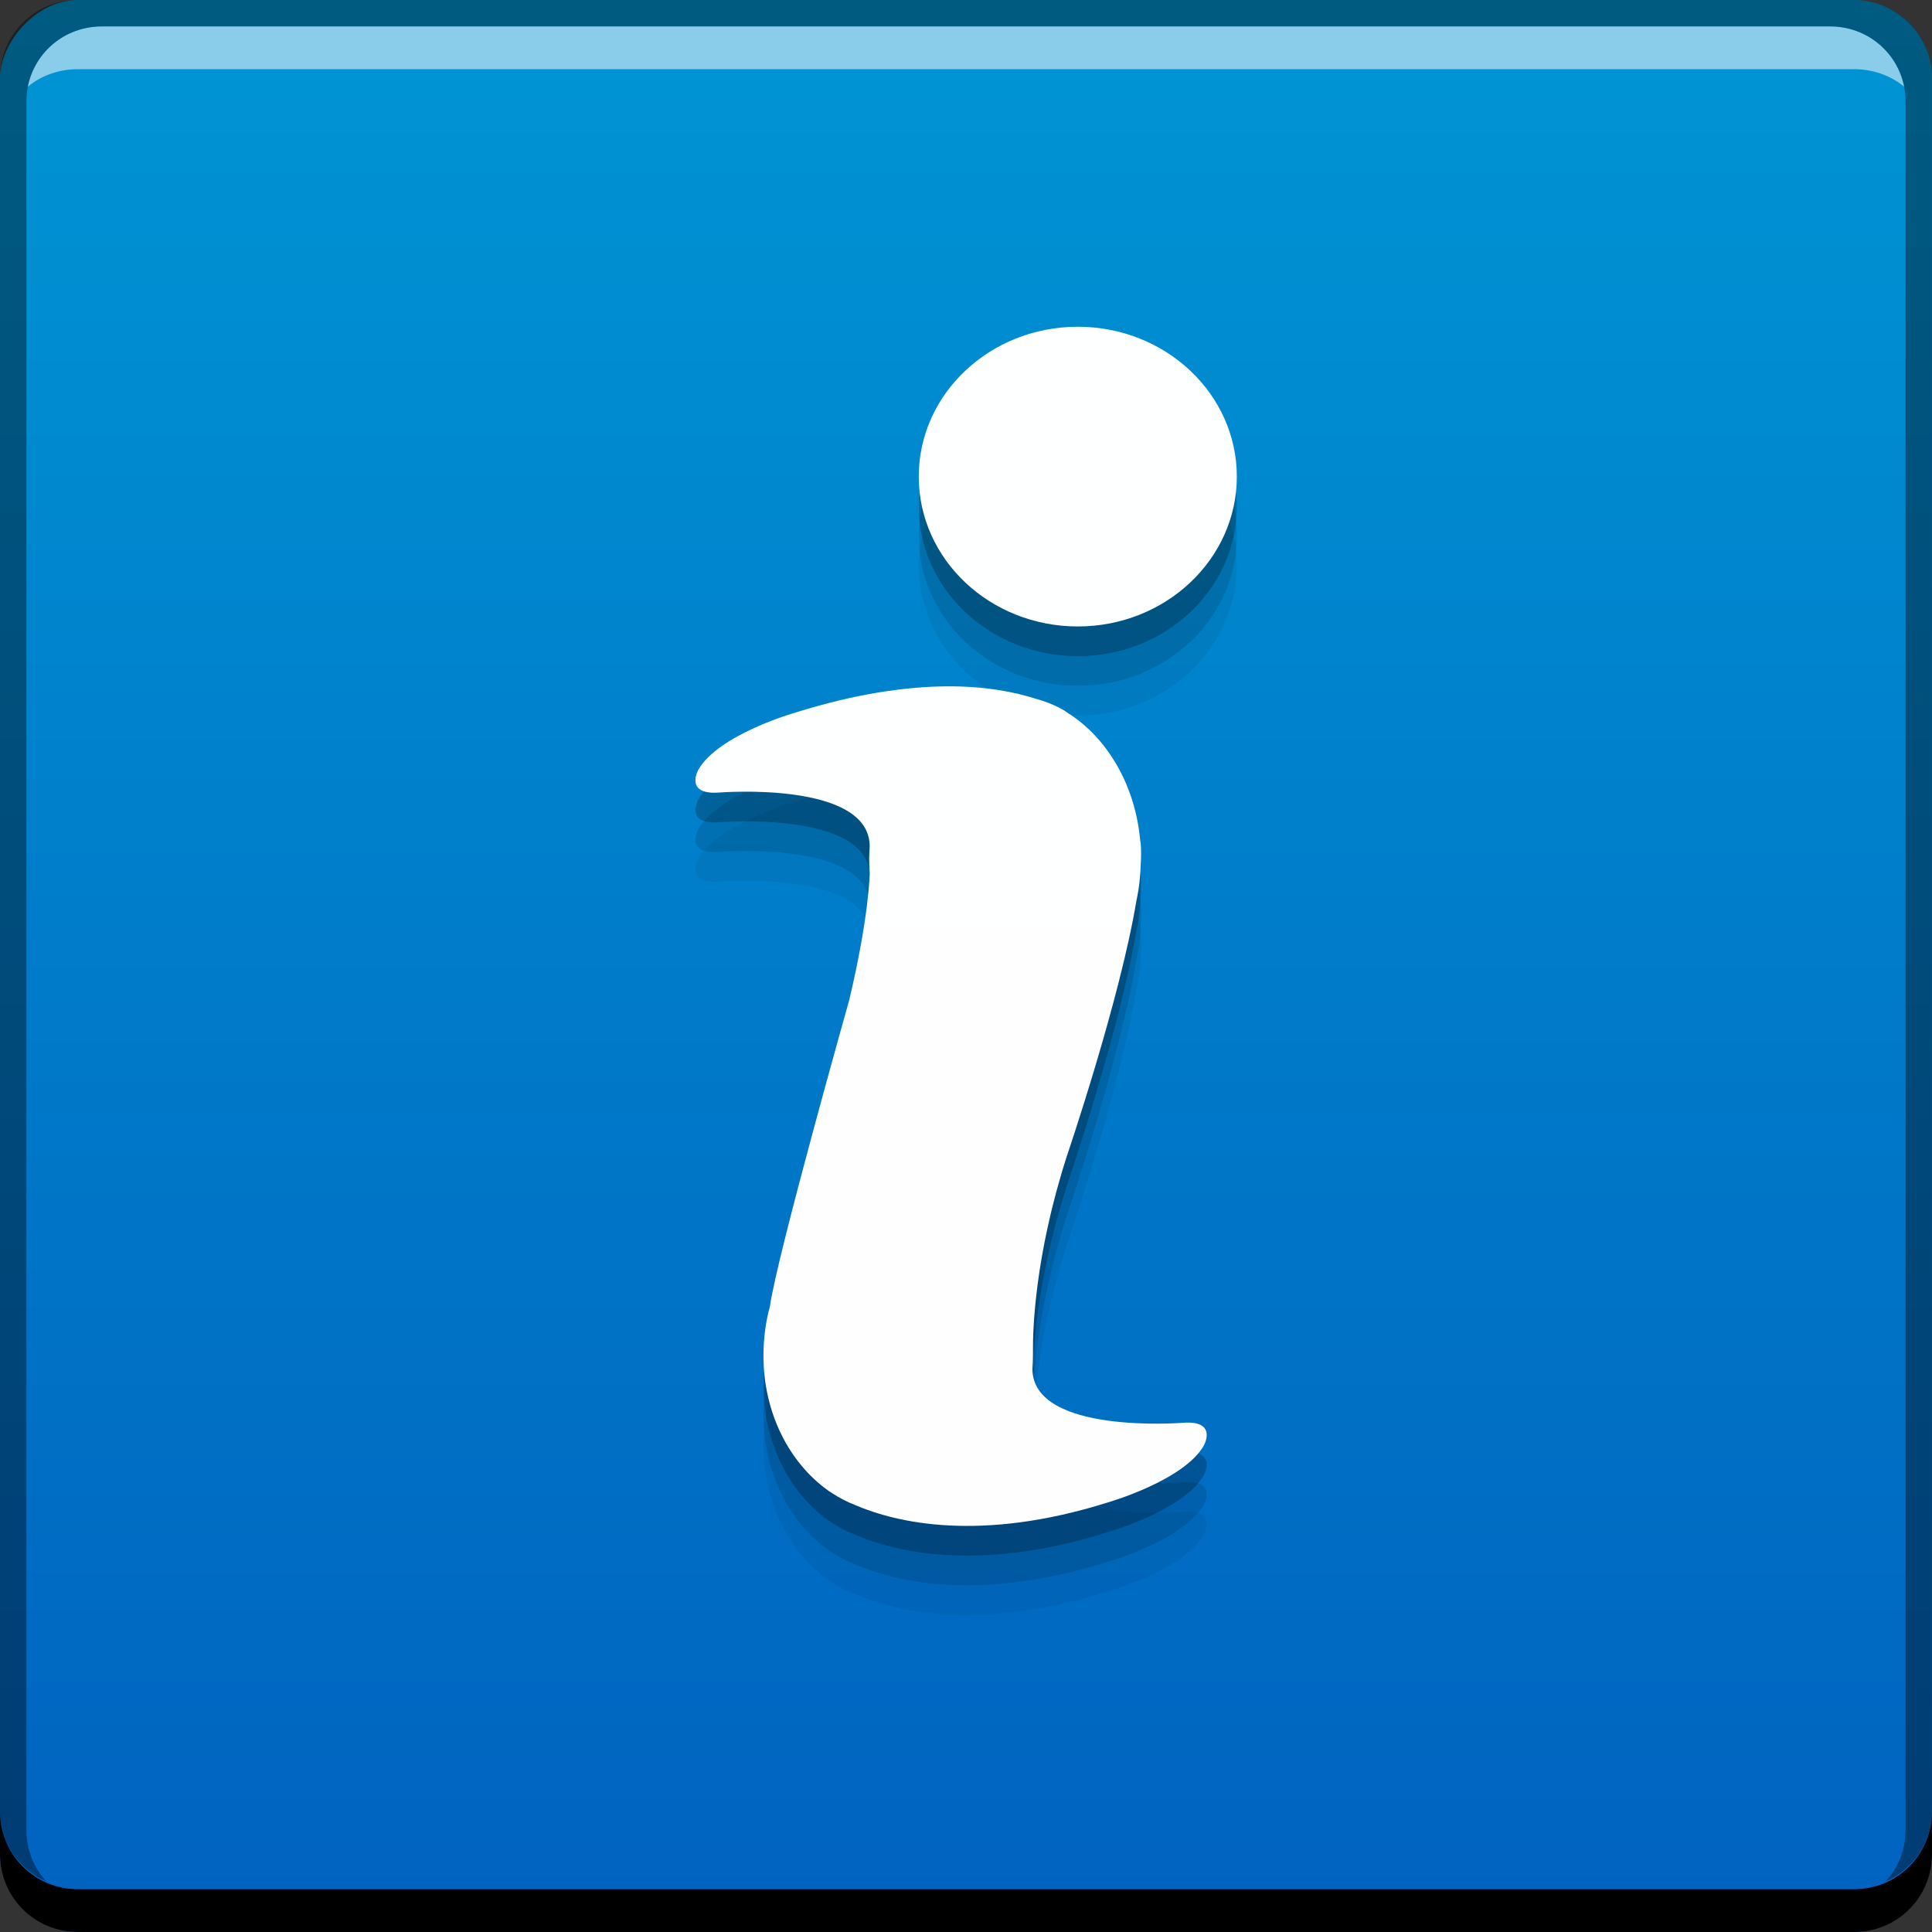 <?xml version="1.0" encoding="UTF-8" standalone="no"?>
<!-- Created with Inkscape (http://www.inkscape.org/) -->

<svg
   xmlns:dc="http://purl.org/dc/elements/1.1/"
   xmlns:cc="http://creativecommons.org/ns#"
   xmlns:rdf="http://www.w3.org/1999/02/22-rdf-syntax-ns#"
   xmlns:svg="http://www.w3.org/2000/svg"
   xmlns="http://www.w3.org/2000/svg"
   xmlns:xlink="http://www.w3.org/1999/xlink"
   xmlns:sodipodi="http://sodipodi.sourceforge.net/DTD/sodipodi-0.dtd"
   xmlns:inkscape="http://www.inkscape.org/namespaces/inkscape"
   width="48"
   height="48"
   id="svg2"
   version="1.1"
   inkscape:version="0.48+devel r12399"
   sodipodi:docname="gtk-info.svg">
  <rect width="100%" height="100%" fill="#333333" stroke="none"/>
  <defs
     id="defs4">
    <linearGradient
       inkscape:collect="always"
       id="linearGradient4062">
      <stop
         style="stop-color:#fefeff;stop-opacity:1"
         offset="0"
         id="stop4064" />
      <stop
         style="stop-color:#feffff;stop-opacity:1"
         offset="1"
         id="stop4066" />
    </linearGradient>
    <linearGradient
       id="linearGradient908">
      <stop
         style="stop-color:#0062bf;stop-opacity:1"
         offset="0"
         id="stop910" />
      <stop
         style="stop-color:#0095d4;stop-opacity:1"
         offset="1"
         id="stop912" />
    </linearGradient>
    <linearGradient
       inkscape:collect="always"
       xlink:href="#linearGradient908"
       id="linearGradient848"
       x1="-25.668"
       y1="-1036.786"
       x2="-25.668"
       y2="-988.807"
       gradientUnits="userSpaceOnUse"
       gradientTransform="translate(50.007,-15.576)" />
    <linearGradient
       inkscape:collect="always"
       xlink:href="#linearGradient4062"
       id="linearGradient4068"
       x1="28.478"
       y1="1044.353"
       x2="28.478"
       y2="1012.371"
       gradientUnits="userSpaceOnUse" />
    <linearGradient
       inkscape:collect="always"
       xlink:href="#linearGradient4062"
       id="linearGradient4070"
       gradientUnits="userSpaceOnUse"
       x1="28.478"
       y1="1044.353"
       x2="28.478"
       y2="1012.371" />
  </defs>
  <sodipodi:namedview
     id="base"
     pagecolor="#ffffff"
     bordercolor="#666666"
     borderopacity="1.0"
     inkscape:pageopacity="0.0"
     inkscape:pageshadow="2"
     inkscape:zoom="8"
     inkscape:cx="12.420753"
     inkscape:cy="21.797122"
     inkscape:document-units="px"
     inkscape:current-layer="layer1"
     showgrid="false"
     inkscape:window-width="1366"
     inkscape:window-height="714"
     inkscape:window-x="0"
     inkscape:window-y="30"
     inkscape:window-maximized="1">
    <inkscape:grid
       type="xygrid"
       id="grid3850"
       empspacing="5"
       visible="true"
       enabled="true"
       snapvisiblegridlinesonly="true" />
  </sodipodi:namedview>
  <g
     inkscape:label="Capa 1"
     inkscape:groupmode="layer"
     id="layer1"
     transform="translate(0,-1004.362)">
    <rect
       style="fill:url(#linearGradient848);fill-opacity:1;stroke:none"
       id="rect2991-1-8"
       width="48"
       height="48"
       x="5.9033204e-07"
       y="-1052.362"
       ry="1.945"
       transform="scale(1,-1)" />
    <g
       style="fill:#000000;fill-opacity:0.059"
       transform="matrix(0.931,0,0,0.931,1.659,72.183)"
       inkscape:label="Capa 1"
       id="g4084">
      <path
         style="fill:#000000;fill-opacity:0.059;fill-rule:nonzero;stroke:none"
         d="m 26.98,1012.362 c -2.343,0 -4.244,1.791 -4.244,3.999 0,2.208 1.901,3.999 4.244,3.999 2.342,0 4.244,-1.792 4.244,-3.999 C 31.224,1014.153 29.322,1012.362 26.98,1012.362 z m -3.51,9.596 c -1.065,0.01 -2.408,0.191 -4.043,0.705 0,0 -2.043,0.583 -2.575,1.525 0,0 -0.38,0.676 0.561,0.604 0,0 4.013,-0.322 4.014,1.439 -0.006,0.102 -0.014,0.212 -0.014,0.317 0,0.136 0.004,0.269 0.014,0.403 0,0 -0.014,1.142 -0.547,3.381 0,0 -1.936,6.859 -2.115,8.171 -0.116,0.414 -0.173,0.866 -0.173,1.324 0,1.517 0.684,2.841 1.712,3.582 0,0 0.039,0.03 0.129,0.086 0.195,0.127 0.403,0.233 0.619,0.317 1.073,0.457 3.299,1.002 6.718,-0.072 0,0 2.044,-0.583 2.575,-1.525 0,0 0.38,-0.676 -0.561,-0.604 0,0 -4.013,0.323 -4.014,-1.439 0.007,-0.116 0.014,-0.242 0.014,-0.36 0,-0.046 0.001,-0.083 0,-0.13 -0.005,-0.522 0.041,-2.505 0.906,-5.194 0,0 1.416,-4.157 1.856,-6.819 0.071,-0.32 0.106,-0.648 0.115,-0.993 0.012,-0.185 0.01,-0.355 0,-0.503 -0.002,-0.032 -0.004,-0.059 -0.014,-0.086 -0.129,-1.493 -0.886,-2.763 -1.942,-3.424 0,0 -0.05,-0.043 -0.158,-0.101 -0.218,-0.12 -0.452,-0.207 -0.691,-0.273 C 25.325,1022.118 24.535,1021.95 23.47,1021.958 Z"
         id="path4086"
         inkscape:connector-curvature="0" />
    </g>
    <g
       id="g4080"
       inkscape:label="Capa 1"
       transform="matrix(0.931,0,0,0.931,1.659,71.446)"
       style="fill:#000000;fill-opacity:0.118">
      <path
         inkscape:connector-curvature="0"
         id="path4082"
         d="m 26.98,1012.362 c -2.343,0 -4.244,1.791 -4.244,3.999 0,2.208 1.901,3.999 4.244,3.999 2.342,0 4.244,-1.792 4.244,-3.999 C 31.224,1014.153 29.322,1012.362 26.98,1012.362 z m -3.51,9.596 c -1.065,0.01 -2.408,0.191 -4.043,0.705 0,0 -2.043,0.583 -2.575,1.525 0,0 -0.38,0.676 0.561,0.604 0,0 4.013,-0.322 4.014,1.439 -0.006,0.102 -0.014,0.212 -0.014,0.317 0,0.136 0.004,0.269 0.014,0.403 0,0 -0.014,1.142 -0.547,3.381 0,0 -1.936,6.859 -2.115,8.171 -0.116,0.414 -0.173,0.866 -0.173,1.324 0,1.517 0.684,2.841 1.712,3.582 0,0 0.039,0.03 0.129,0.086 0.195,0.127 0.403,0.233 0.619,0.317 1.073,0.457 3.299,1.002 6.718,-0.072 0,0 2.044,-0.583 2.575,-1.525 0,0 0.38,-0.676 -0.561,-0.604 0,0 -4.013,0.323 -4.014,-1.439 0.007,-0.116 0.014,-0.242 0.014,-0.36 0,-0.046 0.001,-0.083 0,-0.13 -0.005,-0.522 0.041,-2.505 0.906,-5.194 0,0 1.416,-4.157 1.856,-6.819 0.071,-0.32 0.106,-0.648 0.115,-0.993 0.012,-0.185 0.01,-0.355 0,-0.503 -0.002,-0.032 -0.004,-0.059 -0.014,-0.086 -0.129,-1.493 -0.886,-2.763 -1.942,-3.424 0,0 -0.05,-0.043 -0.158,-0.101 -0.218,-0.12 -0.452,-0.207 -0.691,-0.273 C 25.325,1022.118 24.535,1021.95 23.47,1021.958 Z"
         style="fill:#000000;fill-opacity:0.118;fill-rule:nonzero;stroke:none" />
    </g>
    <path
       inkscape:connector-curvature="0"
       style="fill:#000000;fill-opacity:1;stroke:none"
       d="m -5.9033203e-7,1049.362 0,1.062 c 0,1.077 0.86,1.938 1.937,1.938 l 44.125,0 c 1.077,0 1.938,-0.86 1.938,-1.938 l 0,-1.062 c 0,1.077 -0.86,1.938 -1.938,1.938 l -44.125,0 C 0.86,1051.3 -5.9033203e-7,1050.439 -5.9033203e-7,1049.362 Z"
       id="rect846" />
    <path
       inkscape:connector-curvature="0"
       style="fill:#ffffff;fill-opacity:0.537;stroke:none"
       d="m 2.531,1005.019 c -0.917,0 -1.671,0.639 -1.844,1.5 0.336,-0.28 0.775,-0.438 1.25,-0.438 l 44.125,0 c 0.475,0 0.914,0.158 1.25,0.438 -0.173,-0.861 -0.927,-1.5 -1.844,-1.5 L 2.531,1005.019 Z"
       id="path7515" />
    <path
       inkscape:connector-curvature="0"
       style="fill:#000000;fill-opacity:0.392;stroke:none"
       d="m 1.937,1004.362 c -1.077,0 -1.937,0.86 -1.937,1.938 l 0,43.062 c 0,0.793 0.48,1.449 1.156,1.75 -0.309,-0.333 -0.5,-0.782 -0.5,-1.281 l 0,-42.938 c 0,-1.048 0.827,-1.875 1.875,-1.875 l 42.937,0 c 1.048,0 1.875,0.827 1.875,1.875 l 0,42.938 c 0,0.499 -0.191,0.948 -0.5,1.281 0.676,-0.301 1.156,-0.957 1.156,-1.75 l 0,-43.062 c 0,-1.077 -0.86,-1.938 -1.938,-1.938 L 1.937,1004.362 Z"
       id="rect4280" />
    <g
       style="fill:#000000;fill-opacity:0.235"
       transform="matrix(0.931,0,0,0.931,1.659,70.709)"
       inkscape:label="Capa 1"
       id="g4072">
      <path
         style="fill:#000000;fill-opacity:0.235;fill-rule:nonzero;stroke:none"
         d="m 26.98,1012.362 c -2.343,0 -4.244,1.791 -4.244,3.999 0,2.208 1.901,3.999 4.244,3.999 2.342,0 4.244,-1.792 4.244,-3.999 C 31.224,1014.153 29.322,1012.362 26.98,1012.362 z m -3.51,9.596 c -1.065,0.01 -2.408,0.191 -4.043,0.705 0,0 -2.043,0.583 -2.575,1.525 0,0 -0.38,0.676 0.561,0.604 0,0 4.013,-0.322 4.014,1.439 -0.006,0.102 -0.014,0.212 -0.014,0.317 0,0.136 0.004,0.269 0.014,0.403 0,0 -0.014,1.142 -0.547,3.381 0,0 -1.936,6.859 -2.115,8.171 -0.116,0.414 -0.173,0.866 -0.173,1.324 0,1.517 0.684,2.841 1.712,3.582 0,0 0.039,0.03 0.129,0.086 0.195,0.127 0.403,0.233 0.619,0.317 1.073,0.457 3.299,1.002 6.718,-0.072 0,0 2.044,-0.583 2.575,-1.525 0,0 0.38,-0.676 -0.561,-0.604 0,0 -4.013,0.323 -4.014,-1.439 0.007,-0.116 0.014,-0.242 0.014,-0.36 0,-0.046 0.001,-0.083 0,-0.13 -0.005,-0.522 0.041,-2.505 0.906,-5.194 0,0 1.416,-4.157 1.856,-6.819 0.071,-0.32 0.106,-0.648 0.115,-0.993 0.012,-0.185 0.01,-0.355 0,-0.503 -0.002,-0.032 -0.004,-0.059 -0.014,-0.086 -0.129,-1.493 -0.886,-2.763 -1.942,-3.424 0,0 -0.05,-0.043 -0.158,-0.101 -0.218,-0.12 -0.452,-0.207 -0.691,-0.273 C 25.325,1022.118 24.535,1021.95 23.47,1021.958 Z"
         id="path4074"
         inkscape:connector-curvature="0" />
    </g>
    <g
       id="layer1-4"
       inkscape:label="Capa 1"
       transform="matrix(0.931,0,0,0.931,1.659,69.971)"
       style="fill:url(#linearGradient4068);fill-opacity:1">
      <path
         inkscape:connector-curvature="0"
         id="path1640"
         d="m 26.98,1012.362 c -2.343,0 -4.244,1.791 -4.244,3.999 0,2.208 1.901,3.999 4.244,3.999 2.342,0 4.244,-1.792 4.244,-3.999 C 31.224,1014.153 29.322,1012.362 26.98,1012.362 z m -3.51,9.596 c -1.065,0.01 -2.408,0.191 -4.043,0.705 0,0 -2.043,0.583 -2.575,1.525 0,0 -0.38,0.676 0.561,0.604 0,0 4.013,-0.322 4.014,1.439 -0.006,0.102 -0.014,0.212 -0.014,0.317 0,0.136 0.004,0.269 0.014,0.403 0,0 -0.014,1.142 -0.547,3.381 0,0 -1.936,6.859 -2.115,8.171 -0.116,0.414 -0.173,0.866 -0.173,1.324 0,1.517 0.684,2.841 1.712,3.582 0,0 0.039,0.03 0.129,0.086 0.195,0.127 0.403,0.233 0.619,0.317 1.073,0.457 3.299,1.002 6.718,-0.072 0,0 2.044,-0.583 2.575,-1.525 0,0 0.38,-0.676 -0.561,-0.604 0,0 -4.013,0.323 -4.014,-1.439 0.007,-0.116 0.014,-0.242 0.014,-0.36 0,-0.046 0.001,-0.083 0,-0.13 -0.005,-0.522 0.041,-2.505 0.906,-5.194 0,0 1.416,-4.157 1.856,-6.819 0.071,-0.32 0.106,-0.648 0.115,-0.993 0.012,-0.185 0.01,-0.355 0,-0.503 -0.002,-0.032 -0.004,-0.059 -0.014,-0.086 -0.129,-1.493 -0.886,-2.763 -1.942,-3.424 0,0 -0.05,-0.043 -0.158,-0.101 -0.218,-0.12 -0.452,-0.207 -0.691,-0.273 C 25.325,1022.118 24.535,1021.95 23.47,1021.958 Z"
         style="fill:url(#linearGradient4070);fill-opacity:1;fill-rule:nonzero;stroke:none" />
    </g>
  </g>
</svg>
